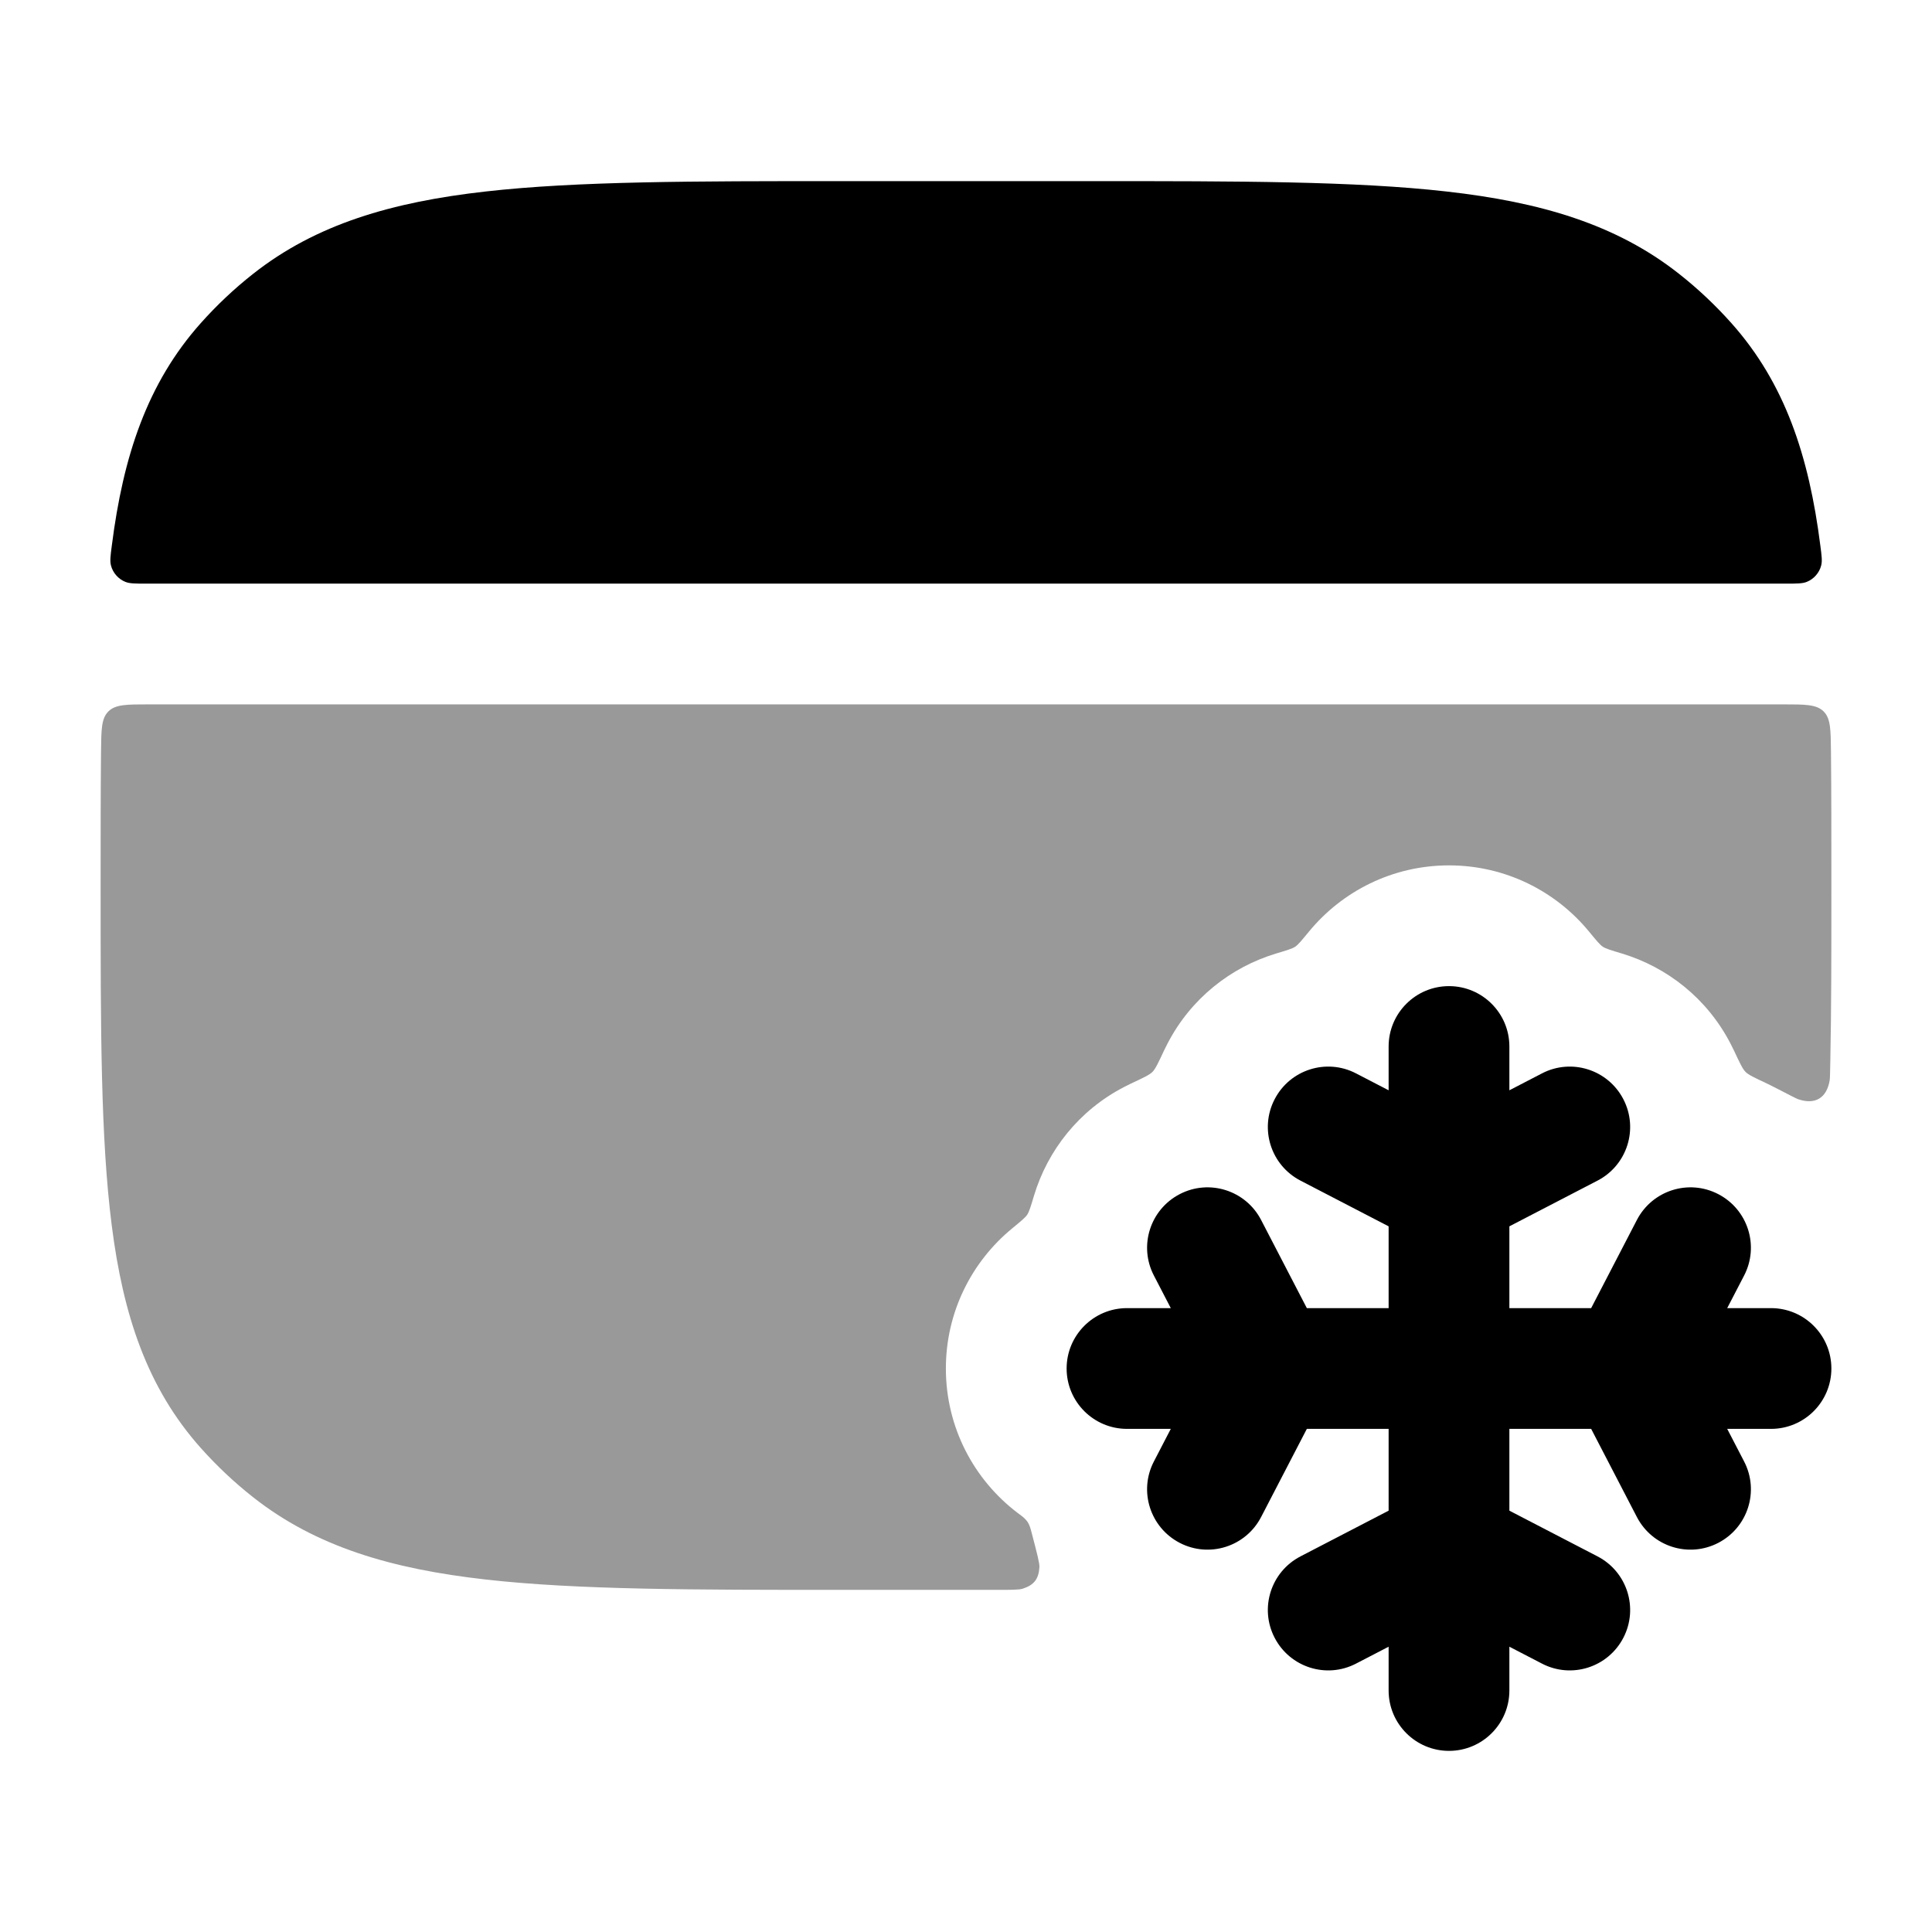 <svg width="24" height="24" viewBox="0 0 24 24" xmlns="http://www.w3.org/2000/svg">
<path fill-rule="evenodd" clip-rule="evenodd" d="M18 12.25C18.414 12.25 18.75 12.586 18.75 13V13.544L19.155 13.334C19.523 13.143 19.975 13.287 20.166 13.655C20.357 14.023 20.213 14.475 19.845 14.666L18.75 15.234V16.25L19.766 16.25L20.334 15.155C20.525 14.787 20.977 14.643 21.345 14.834C21.713 15.025 21.857 15.477 21.666 15.845L21.456 16.25L22 16.25C22.414 16.25 22.75 16.586 22.75 17C22.75 17.414 22.414 17.75 22 17.75H21.456L21.666 18.155C21.857 18.523 21.713 18.975 21.345 19.166C20.977 19.357 20.525 19.213 20.334 18.845L19.766 17.75H18.75V18.766L19.845 19.334C20.213 19.525 20.357 19.977 20.166 20.345C19.975 20.713 19.523 20.857 19.155 20.666L18.75 20.456V21C18.75 21.414 18.414 21.75 18 21.75C17.586 21.75 17.25 21.414 17.25 21V20.456L16.845 20.666C16.477 20.857 16.025 20.713 15.834 20.345C15.643 19.977 15.787 19.525 16.155 19.334L17.25 18.766V17.75H16.234L15.666 18.845C15.475 19.213 15.023 19.357 14.655 19.166C14.287 18.975 14.143 18.523 14.334 18.155L14.544 17.75H14C13.586 17.75 13.25 17.414 13.25 17C13.25 16.586 13.586 16.25 14 16.25L14.544 16.25L14.334 15.845C14.143 15.477 14.287 15.025 14.655 14.834C15.023 14.643 15.475 14.787 15.666 15.155L16.234 16.25L17.25 16.25V15.234L16.155 14.666C15.787 14.475 15.643 14.023 15.834 13.655C16.025 13.287 16.477 13.143 16.845 13.334L17.25 13.544V13C17.25 12.586 17.586 12.25 18 12.25Z" fill="currentColor"/>
<path opacity="0.4" d="M22.036 13.503C22.222 13.599 22.315 13.647 22.335 13.654C22.547 13.728 22.692 13.641 22.729 13.42C22.733 13.399 22.734 13.323 22.737 13.172C22.75 12.534 22.75 11.83 22.75 11.053V10.947C22.75 10.371 22.75 9.836 22.745 9.337C22.742 9.061 22.741 8.924 22.653 8.837C22.565 8.75 22.426 8.75 22.149 8.75H1.851C1.574 8.75 1.435 8.75 1.347 8.837C1.259 8.924 1.258 9.061 1.255 9.337C1.25 9.836 1.25 10.371 1.25 10.947V11.053C1.25 12.777 1.25 14.143 1.388 15.222C1.529 16.333 1.827 17.239 2.493 17.986C2.691 18.208 2.908 18.413 3.143 18.598C3.926 19.216 4.868 19.49 6.031 19.621C7.169 19.75 8.613 19.75 10.453 19.75H12.375C12.565 19.75 12.66 19.75 12.705 19.735C12.845 19.69 12.903 19.615 12.912 19.468C12.915 19.421 12.884 19.302 12.822 19.065C12.808 19.01 12.8 18.982 12.794 18.966C12.775 18.915 12.761 18.895 12.722 18.857C12.71 18.845 12.687 18.828 12.64 18.793C12.099 18.382 11.75 17.732 11.75 17C11.75 16.299 12.071 15.673 12.573 15.26C12.681 15.171 12.735 15.127 12.76 15.09C12.785 15.053 12.805 14.986 12.845 14.852C13.015 14.29 13.402 13.794 13.964 13.503C13.992 13.488 14.02 13.474 14.048 13.461C14.202 13.389 14.279 13.353 14.316 13.316C14.353 13.279 14.389 13.202 14.461 13.048C14.474 13.02 14.488 12.992 14.503 12.964C14.794 12.402 15.29 12.015 15.852 11.845C15.986 11.805 16.053 11.785 16.09 11.76C16.127 11.735 16.171 11.681 16.26 11.573C16.673 11.071 17.299 10.75 18 10.75C18.701 10.75 19.327 11.071 19.74 11.573C19.829 11.681 19.873 11.735 19.91 11.76C19.947 11.785 20.014 11.805 20.148 11.845C20.71 12.015 21.206 12.402 21.497 12.964C21.512 12.992 21.526 13.02 21.539 13.048C21.611 13.202 21.647 13.279 21.684 13.316C21.721 13.353 21.798 13.389 21.952 13.461C21.98 13.474 22.008 13.488 22.036 13.503Z" fill="currentColor"/>
<path d="M17.97 2.379C16.832 2.25 15.387 2.25 13.549 2.25H10.453C8.614 2.25 7.17 2.25 6.031 2.379C4.869 2.51 3.927 2.784 3.144 3.402C2.909 3.587 2.692 3.792 2.494 4.014C1.828 4.761 1.53 5.667 1.389 6.778C1.372 6.906 1.364 6.97 1.379 7.026C1.402 7.116 1.471 7.194 1.557 7.228C1.611 7.25 1.678 7.25 1.813 7.25H22.189C22.323 7.25 22.391 7.25 22.445 7.228C22.531 7.194 22.6 7.116 22.623 7.026C22.638 6.97 22.63 6.906 22.613 6.778C22.472 5.667 22.174 4.761 21.508 4.014C21.31 3.792 21.093 3.587 20.858 3.402C20.075 2.784 19.133 2.51 17.97 2.379Z" fill="currentColor"/>
</svg>
